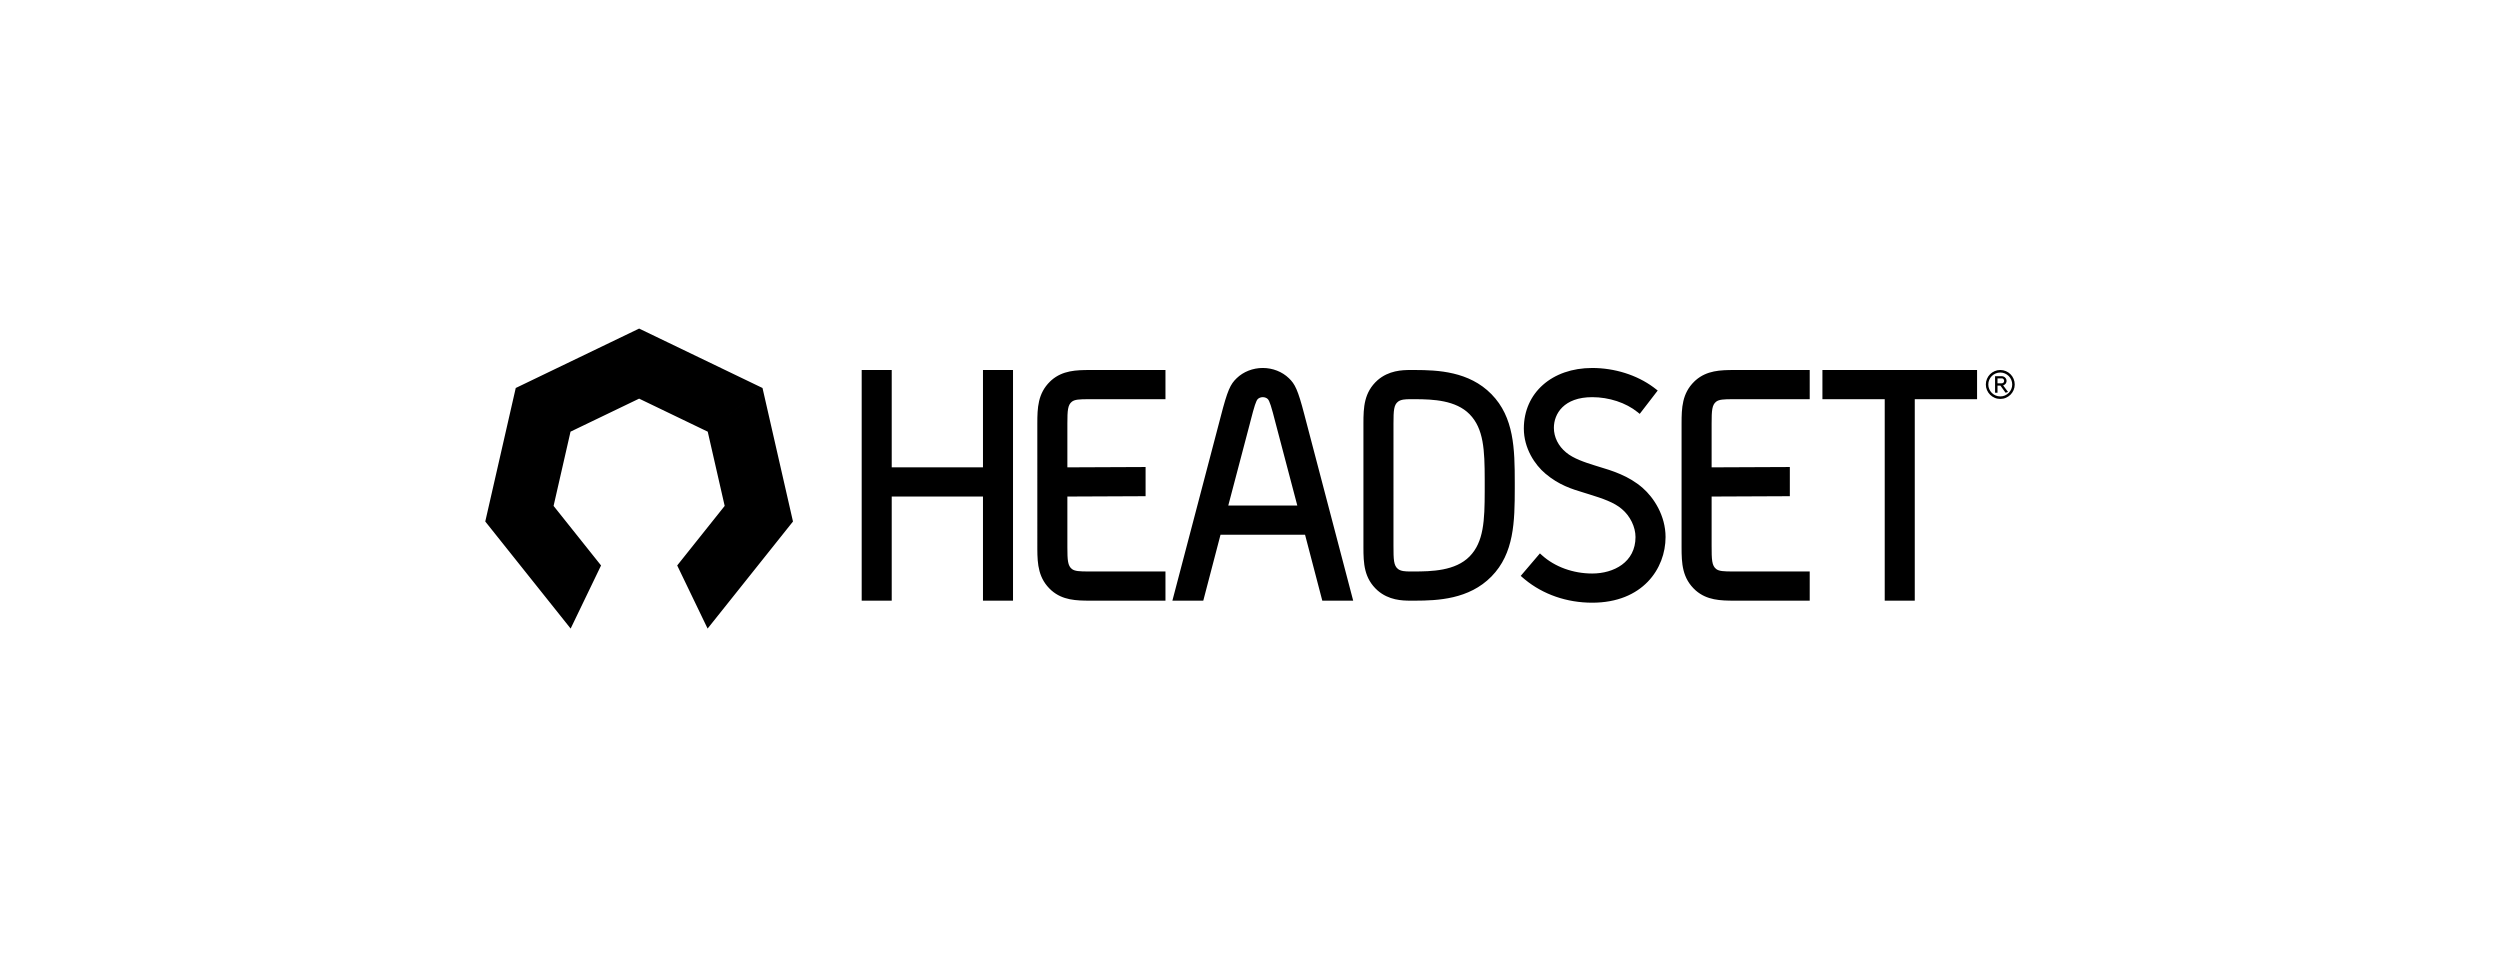 <?xml version="1.0" encoding="UTF-8"?>
<svg width="350px" height="134px" viewBox="0 0 350 134" version="1.1" xmlns="http://www.w3.org/2000/svg" xmlns:xlink="http://www.w3.org/1999/xlink">
    <!-- Generator: Sketch 61.2 (89653) - https://sketch.com -->
    <title>-g-svg-logo-headset</title>
    <desc>Created with Sketch.</desc>
    <g id="Page-1" stroke="none" stroke-width="1" fill="none" fill-rule="evenodd">
        <g id="revolve_assets" transform="translate(-419, -4875)">
            <g id="new" transform="translate(34, 4875)">
                <g id="headset" transform="translate(385, 0)">
                    <rect id="Rectangle" stroke="#FF0000" opacity="0" x="0.5" y="0.5" width="349" height="133"></rect>
                    <path d="M89.478,46 L106.752,54.319 L99.847,59.824 L106.751,54.319 L111.017,73.011 L99.064,88 L94.808,79.163 L94.81,79.161 L101.455,70.828 L99.083,60.435 L99.081,60.433 L89.478,55.809 L79.873,60.433 L79.873,60.434 L77.501,70.828 L84.144,79.161 L84.148,79.163 L79.891,88 L67.937,73.01 L72.204,54.319 L79.871,60.433 L72.204,54.319 L89.478,46 Z M222.909,51.517 C226.052,51.517 229.156,52.498 231.49,54.22 L231.777,54.439 L232.078,54.675 L229.561,57.943 L229.253,57.693 C227.638,56.385 225.266,55.603 222.909,55.603 C218.948,55.603 217.543,57.918 217.543,59.901 C217.543,61.199 218.167,62.452 219.256,63.341 C220.254,64.19 221.879,64.73 223.265,65.161 L223.58,65.259 L223.698,65.295 C225.719,65.902 228.01,66.594 229.983,68.319 C231.528,69.669 233.178,72.182 233.178,75.188 C233.178,79.615 229.964,84.378 222.909,84.378 C219.361,84.378 216.029,83.224 213.481,81.121 L213.19,80.875 L212.902,80.624 L215.588,77.475 L215.883,77.741 C217.682,79.363 220.242,80.292 222.909,80.292 C225.927,80.292 228.971,78.714 228.971,75.188 C228.971,73.778 228.224,72.241 227.068,71.272 C225.983,70.329 224.366,69.79 222.487,69.205 L222.107,69.087 L221.784,68.987 C220.053,68.464 218.264,67.921 216.35,66.302 C214.894,65.079 213.337,62.78 213.337,59.996 C213.337,55.004 217.273,51.517 222.909,51.517 Z M124.841,51.8 L124.841,65.431 L137.616,65.431 L137.616,51.8 L141.822,51.8 L141.822,84.094 L137.616,84.094 L137.616,69.517 L124.841,69.517 L124.841,84.094 L120.636,84.094 L120.636,51.8 L124.841,51.8 Z M163.165,51.8 L163.165,55.887 L152.385,55.887 C151.104,55.891 150.472,55.925 150.069,56.233 C149.483,56.69 149.435,57.464 149.432,59.27 L149.432,65.429 L160.382,65.382 L160.382,69.468 L149.432,69.516 L149.432,76.624 C149.435,78.429 149.483,79.204 150.072,79.664 C150.472,79.969 151.104,80.003 152.385,80.007 L163.165,80.008 L163.165,84.094 L152.626,84.094 C150.649,84.091 148.784,84.032 147.216,82.674 C145.368,81.025 145.236,79.011 145.226,76.868 L145.225,59.274 C145.228,57.12 145.291,55.087 147.006,53.415 L147.211,53.223 C148.781,51.865 150.641,51.803 152.615,51.801 L163.165,51.8 Z M176.79,51.516 C178.172,51.516 179.505,52.038 180.446,52.95 C181.298,53.767 181.701,54.554 182.6,58.006 L182.686,58.337 L189.447,84.094 L185.121,84.094 L182.708,74.865 L170.872,74.865 L168.459,84.094 L164.133,84.094 L170.896,58.336 C171.856,54.603 172.257,53.793 173.136,52.948 C174.074,52.038 175.408,51.516 176.79,51.516 Z M198.13,51.801 C201.249,51.81 205.661,51.978 208.801,55.182 C211.982,58.425 212.065,62.855 212.068,67.564 L212.068,68.329 C212.065,73.039 211.982,77.469 208.801,80.712 C205.661,83.916 201.249,84.084 198.13,84.093 L197.466,84.094 C196.289,84.091 194.438,84.032 192.869,82.673 C190.951,80.962 190.883,78.856 190.88,76.62 L190.88,59.274 C190.883,57.038 190.951,54.932 192.864,53.223 C194.438,51.862 196.289,51.803 197.466,51.8 L198.13,51.801 Z M253.36,51.8 L253.36,55.887 L242.579,55.887 C241.299,55.891 240.667,55.925 240.264,56.233 C239.678,56.69 239.63,57.464 239.627,59.27 L239.627,65.429 L250.577,65.382 L250.577,69.468 L239.627,69.516 L239.627,76.371 C239.627,78.358 239.652,79.183 240.267,79.664 C240.667,79.969 241.299,80.003 242.579,80.007 L253.36,80.008 L253.36,84.094 L242.82,84.094 C240.843,84.091 238.978,84.032 237.41,82.674 C235.491,80.962 235.423,78.856 235.42,76.62 L235.42,59.274 C235.423,57.12 235.486,55.087 237.2,53.415 L237.406,53.223 C238.976,51.865 240.836,51.803 242.81,51.801 L253.36,51.8 Z M276.79,51.8 L276.79,55.886 L268.067,55.886 L268.067,84.093 L263.861,84.093 L263.861,55.886 L255.139,55.886 L255.139,51.8 L276.79,51.8 Z M197.89,55.887 L197.421,55.887 C196.753,55.889 196.135,55.918 195.723,56.233 C195.138,56.69 195.09,57.464 195.087,59.27 L195.086,76.371 C195.086,78.358 195.111,79.183 195.726,79.664 C196.135,79.976 196.753,80.005 197.421,80.007 L197.89,80.007 C200.418,80.005 203.749,79.935 205.744,77.9 C207.728,75.875 207.852,72.876 207.86,68.78 L207.86,67.113 C207.852,63.018 207.728,60.019 205.744,57.994 C203.82,56.032 200.654,55.897 198.164,55.887 L197.89,55.887 Z M176.79,55.602 C176.522,55.602 176.249,55.706 176.092,55.865 C175.849,56.113 175.619,56.803 175.051,59.023 L174.984,59.286 L171.957,70.779 L181.624,70.779 L178.597,59.29 C177.978,56.858 177.74,56.122 177.488,55.865 C177.332,55.706 177.058,55.602 176.79,55.602 Z M280.04,51.8 C280.319,51.8 280.581,51.853 280.826,51.959 C281.071,52.065 281.285,52.209 281.47,52.393 C281.653,52.576 281.798,52.792 281.903,53.039 C282.008,53.287 282.062,53.549 282.062,53.829 C282.062,54.107 282.008,54.37 281.903,54.615 C281.798,54.86 281.653,55.076 281.47,55.259 C281.285,55.442 281.071,55.587 280.826,55.692 C280.581,55.799 280.319,55.851 280.04,55.851 C279.76,55.851 279.497,55.799 279.253,55.692 C279.007,55.587 278.793,55.442 278.61,55.259 C278.425,55.076 278.281,54.86 278.176,54.615 C278.07,54.37 278.017,54.107 278.017,53.829 C278.017,53.549 278.07,53.287 278.176,53.039 C278.281,52.792 278.425,52.576 278.61,52.393 C278.793,52.209 279.007,52.065 279.253,51.959 C279.497,51.853 279.76,51.8 280.04,51.8 Z M280.04,52.153 C279.808,52.153 279.591,52.197 279.387,52.285 C279.183,52.373 279.006,52.492 278.855,52.644 C278.703,52.795 278.584,52.972 278.496,53.176 C278.408,53.381 278.364,53.597 278.364,53.829 C278.364,54.06 278.408,54.276 278.496,54.478 C278.584,54.68 278.703,54.856 278.855,55.008 C279.006,55.159 279.183,55.279 279.387,55.367 C279.591,55.454 279.808,55.498 280.04,55.498 C280.27,55.498 280.487,55.454 280.689,55.367 C280.89,55.279 281.066,55.159 281.219,55.008 C281.37,54.856 281.49,54.68 281.578,54.478 C281.665,54.276 281.709,54.06 281.709,53.829 C281.709,53.597 281.665,53.381 281.578,53.176 C281.49,52.972 281.37,52.795 281.219,52.644 C281.066,52.492 280.89,52.373 280.689,52.285 C280.487,52.197 280.27,52.153 280.04,52.153 Z M280.249,52.668 C280.341,52.668 280.426,52.686 280.506,52.721 C280.589,52.757 280.662,52.805 280.721,52.865 C280.781,52.925 280.83,52.993 280.865,53.069 C280.881,53.113 280.894,53.156 280.904,53.197 C280.914,53.239 280.919,53.282 280.919,53.326 C280.919,53.409 280.904,53.482 280.877,53.541 C280.869,53.573 280.856,53.605 280.838,53.636 C280.82,53.67 280.801,53.699 280.781,53.727 C280.737,53.783 280.686,53.829 280.626,53.865 C280.57,53.904 280.508,53.936 280.441,53.96 L281.128,54.876 L280.781,54.983 L280.058,53.984 L279.651,53.984 L279.651,54.983 L279.309,54.983 L279.309,52.668 L280.249,52.668 Z M280.249,52.972 L279.651,52.972 L279.651,53.667 L280.249,53.667 C280.288,53.667 280.332,53.658 280.381,53.636 C280.42,53.622 280.456,53.597 280.488,53.565 C280.5,53.546 280.512,53.527 280.524,53.511 C280.536,53.496 280.546,53.478 280.554,53.458 C280.574,53.409 280.584,53.364 280.584,53.32 C280.584,53.272 280.574,53.228 280.554,53.189 C280.546,53.169 280.536,53.149 280.524,53.128 C280.512,53.108 280.5,53.09 280.488,53.075 C280.464,53.051 280.429,53.025 280.381,52.997 C280.361,52.989 280.339,52.983 280.318,52.98 C280.295,52.975 280.273,52.972 280.249,52.972 Z" fill="#000000"></path>
                </g>
            </g>
        </g>
    </g>
</svg>